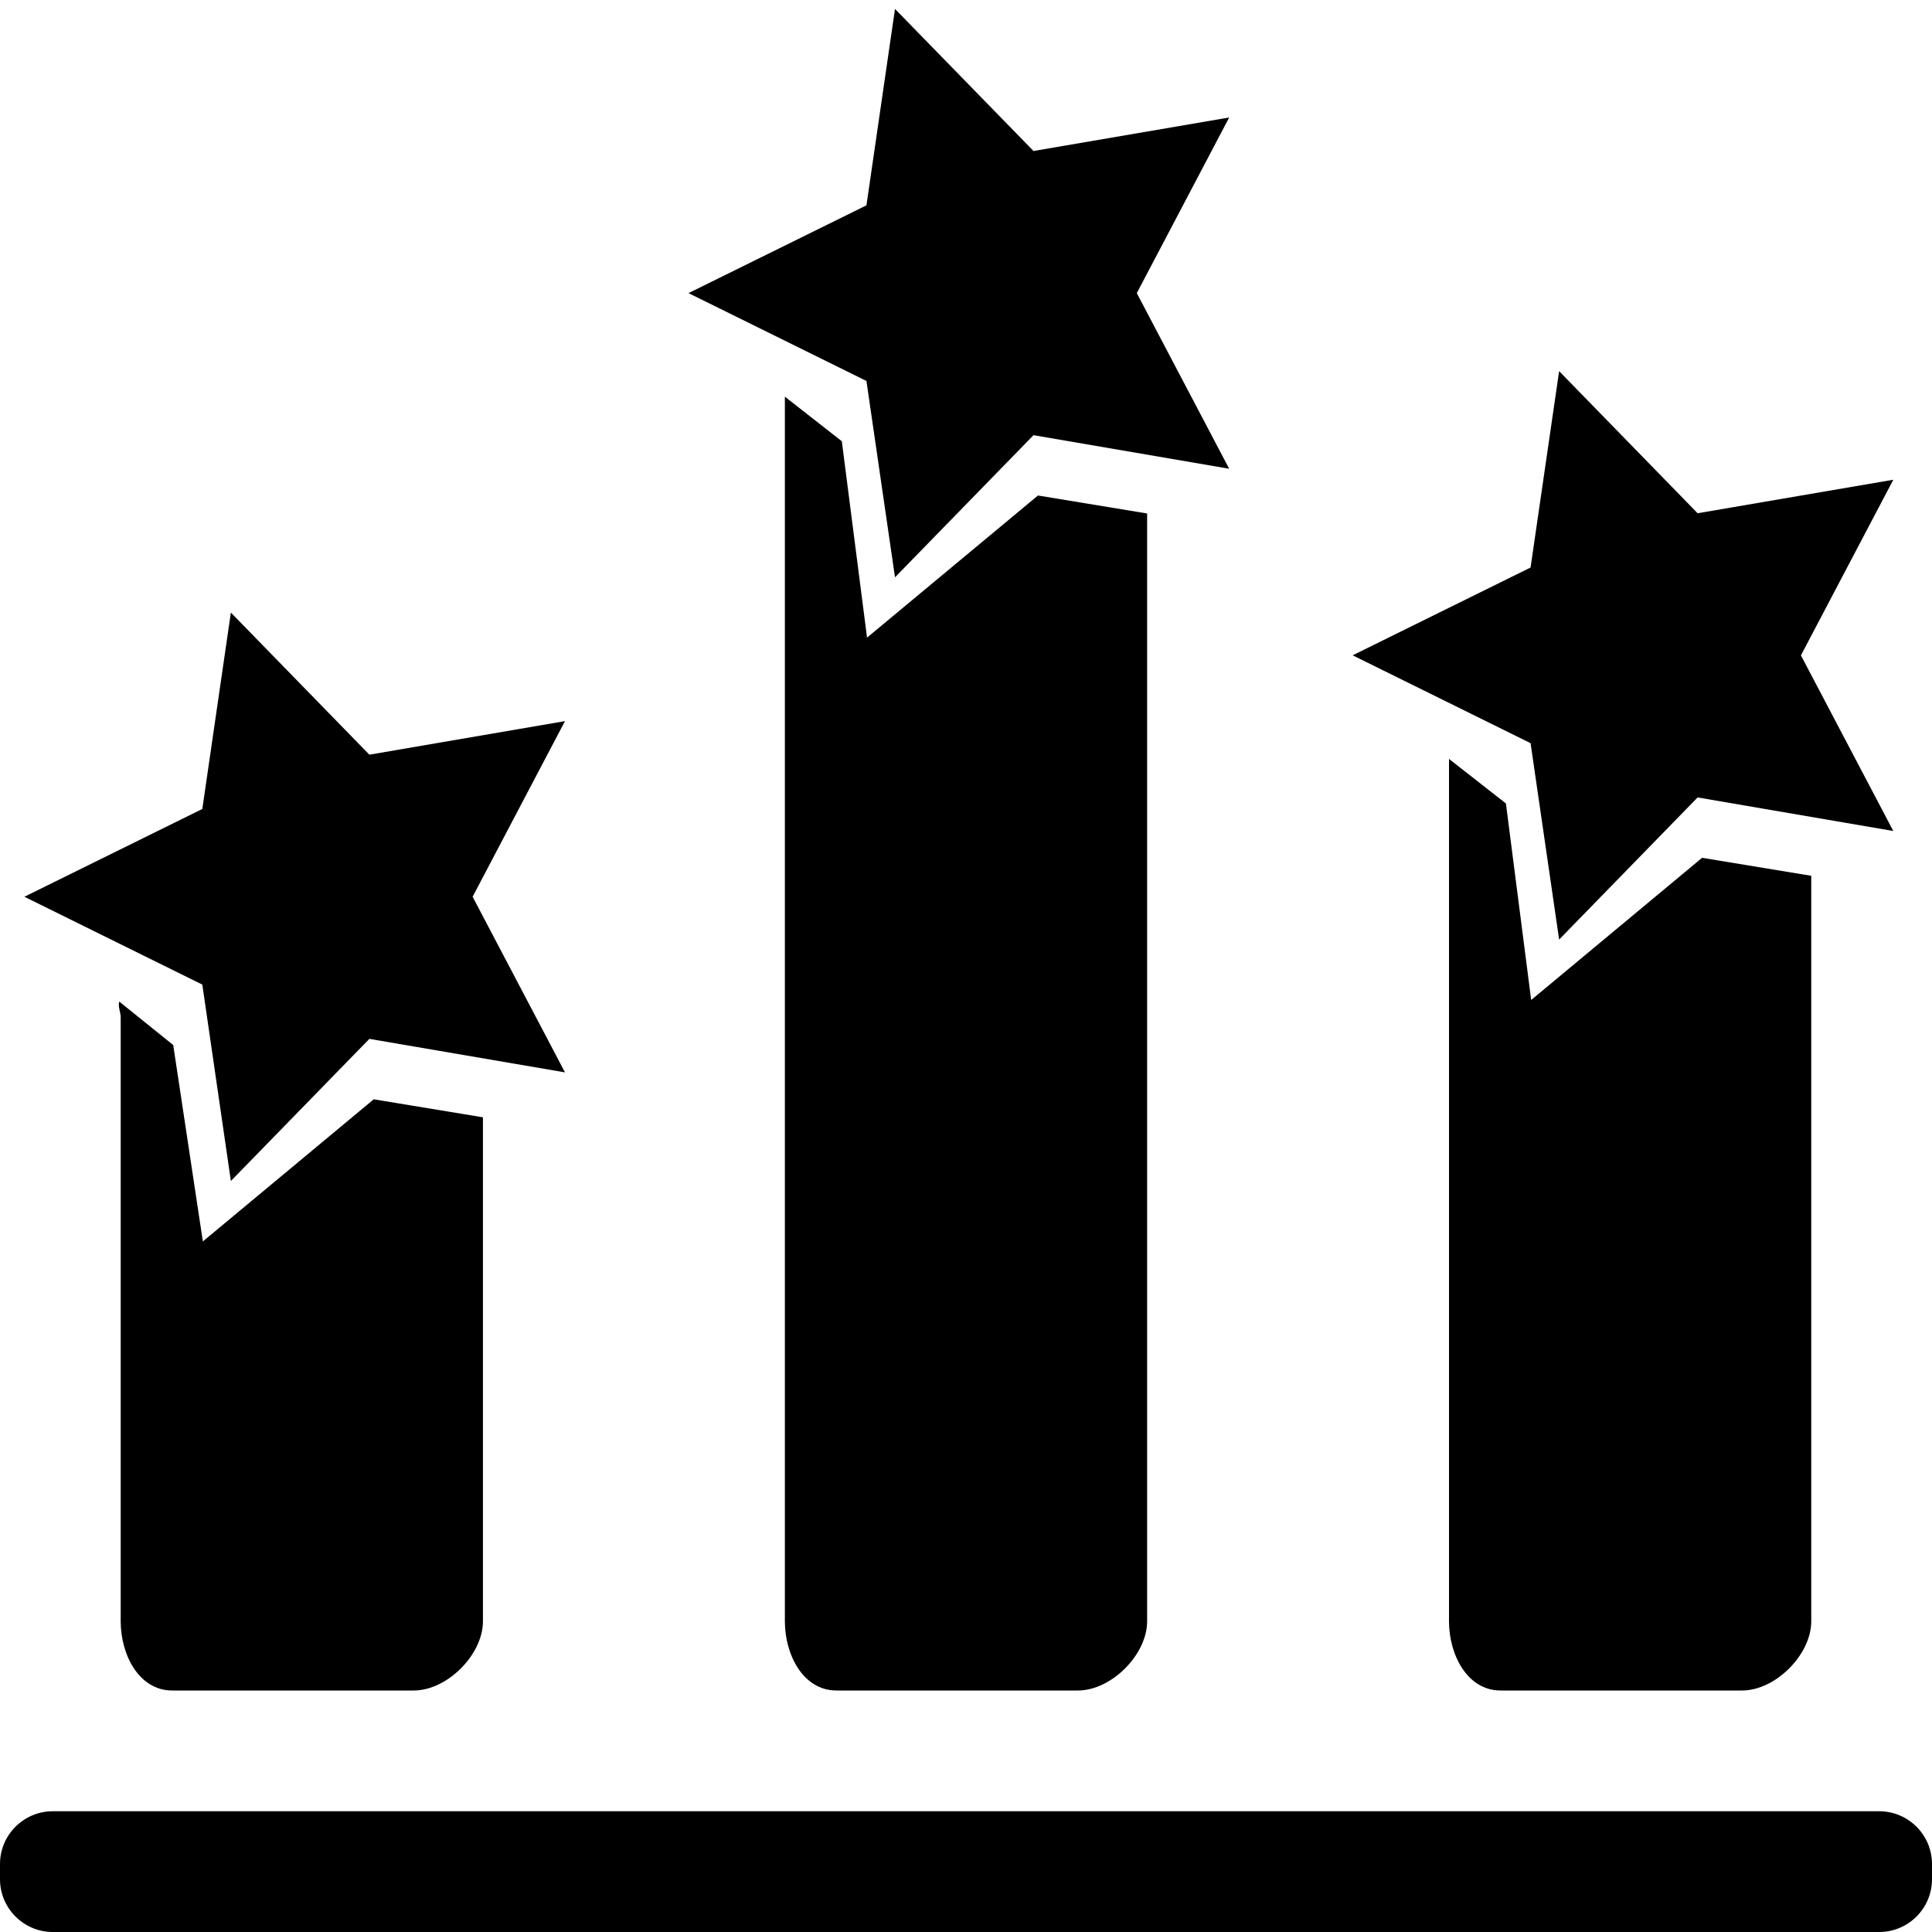 <!-- Generated by IcoMoon.io -->
<svg version="1.1" xmlns="http://www.w3.org/2000/svg" width="32" height="32" viewBox="0 0 32 32">
<title>vertical-bullet-chart</title>
<path d="M31.125 30h-30.25c-0.483 0-0.875 0.392-0.875 0.875v0.25c0 0.483 0.392 0.875 0.875 0.875h30.25c0.483 0 0.875-0.392 0.875-0.875v-0.25c0-0.483-0.392-0.875-0.875-0.875zM2.853 28h4c0.553 0 1.146-0.593 1.146-1.146v-8.348l-1.809-0.298-2.83 2.354-0.491-3.253-0.894-0.72c-0.024 0.085 0.024 0.172 0.024 0.265v10c0 0.553 0.302 1.146 0.853 1.146zM13.944 7.309l-0.944-0.739v20.284c0 0.553 0.302 1.146 0.854 1.146h4c0.553 0 1.146-0.593 1.146-1.146v-18.349l-1.808-0.298-2.831 2.354-0.418-3.253zM24.944 13.309l-0.944-0.739v14.284c0 0.553 0.302 1.146 0.854 1.146h4c0.553 0 1.146-0.593 1.146-1.146v-12.348l-1.808-0.298-2.831 2.355-0.418-3.253zM3.824 19.561l2.294-2.354 3.24 0.555-1.53-2.909 1.53-2.909-3.24 0.556-2.294-2.354-0.473 3.253-2.947 1.454 2.947 1.455zM14.824 9.562l2.294-2.354 3.241 0.556-1.53-2.909 1.53-2.909-3.241 0.555-2.294-2.353-0.473 3.253-2.947 1.454 2.947 1.455zM25.824 15.562l2.294-2.354 3.241 0.556-1.53-2.909 1.53-2.909-3.241 0.555-2.294-2.354-0.473 3.253-2.947 1.454 2.947 1.455z"></path>
</svg>
